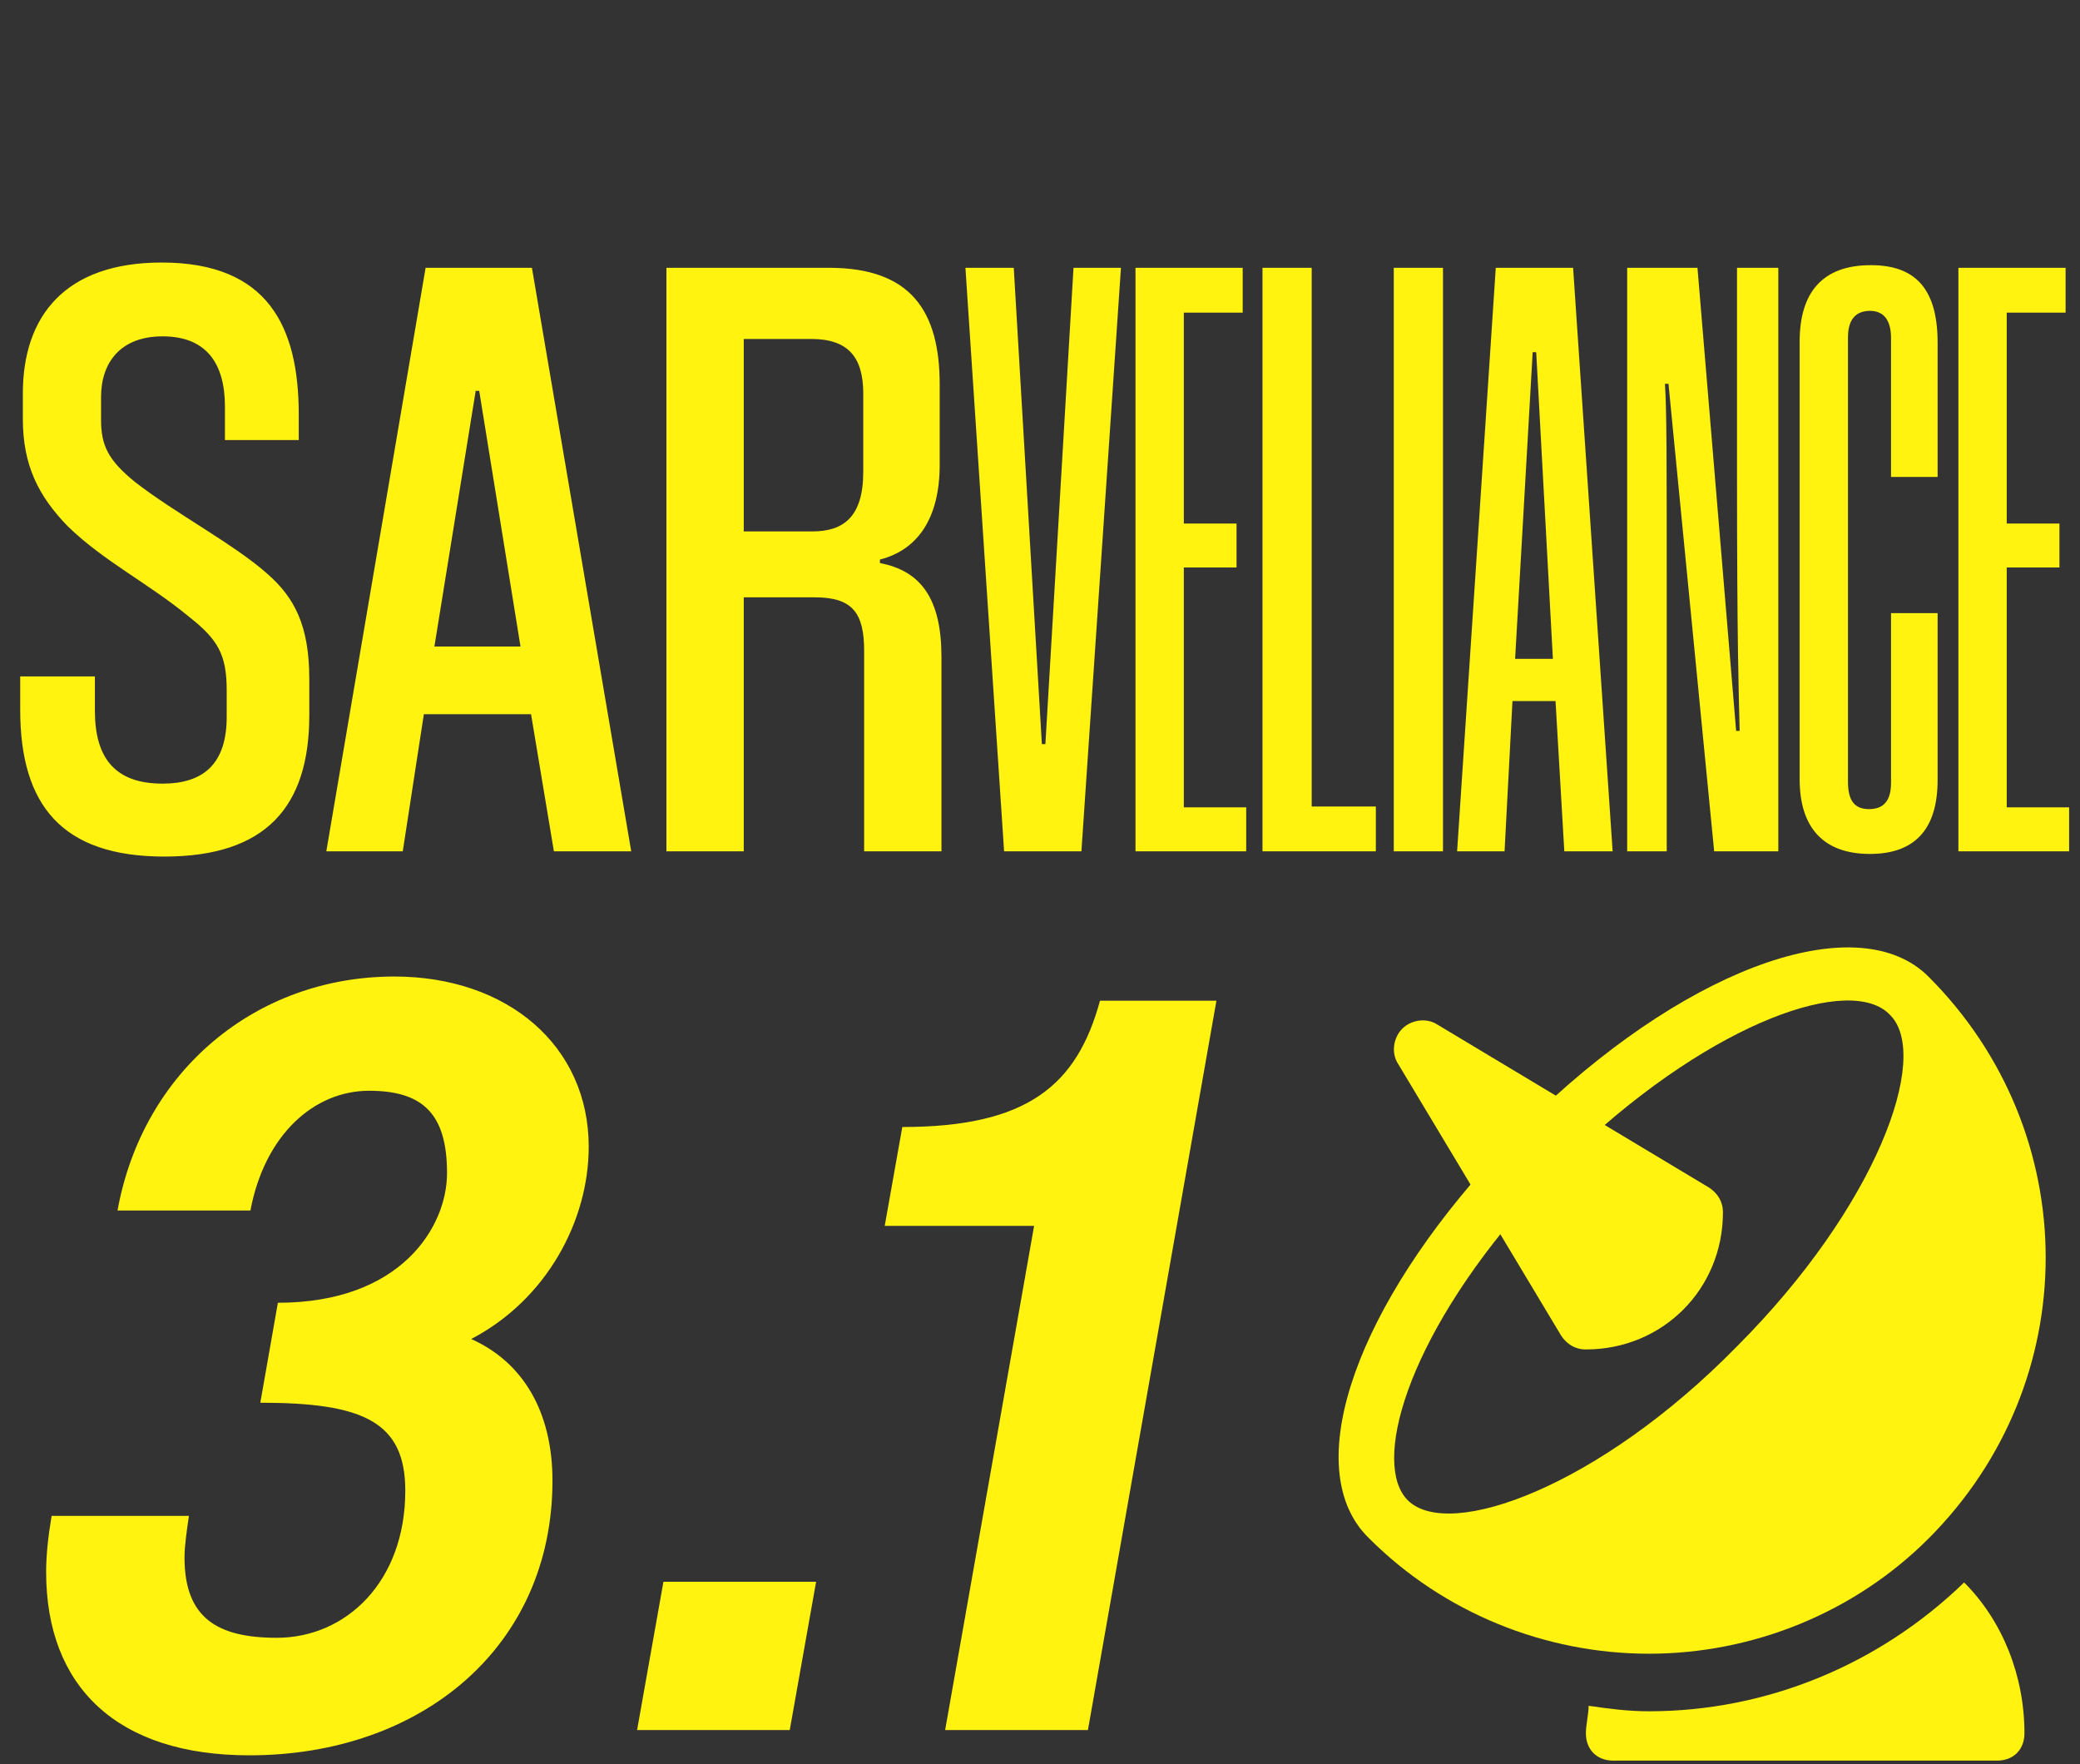<svg width="303" height="257" viewBox="0 0 303 257" fill="none" xmlns="http://www.w3.org/2000/svg">
<rect x="0" y="0" width="303" height="257" fill="#333333" stroke="none"/>
<path d="M43.52 64.096H32.768V59.232C32.768 52.96 30.08 48.992 23.68 48.992C17.536 48.992 14.72 52.832 14.72 57.824V61.152C14.72 64.864 15.744 67.04 19.712 70.24C25.472 74.72 34.176 79.328 38.912 83.552C42.88 87.008 45.056 91.104 45.056 98.912V104.16C45.056 117.472 38.784 124.768 23.936 124.768C9.088 124.768 2.944 117.344 2.944 103.392V98.528H13.824V103.52C13.824 110.432 16.768 114.144 23.68 114.144C29.696 114.144 33.024 111.2 33.024 104.416V100.576C33.024 95.328 31.744 93.152 27.52 89.824C21.632 84.96 15.104 81.76 9.856 76.64C5.632 72.288 3.328 67.808 3.328 61.024V57.312C3.328 46.048 9.472 38.24 23.552 38.24C39.04 38.24 43.52 47.584 43.52 60.384V64.096ZM91.952 124H80.688L77.36 104.032H61.744L58.672 124H47.536L62 39.008H77.488L91.952 124ZM69.296 56.928L63.28 94.176H75.824L69.808 56.928H69.296ZM108.345 124H97.081V39.008H120.761C132.665 39.008 136.889 45.28 136.889 56.032V67.68C136.889 75.488 133.689 80.096 128.185 81.504V82.016C134.201 83.168 137.145 87.264 137.145 95.712V124H125.881V94.816C125.881 89.312 124.217 87.008 118.713 87.008H108.345V124ZM125.753 68.704V57.312C125.753 52.064 123.577 49.376 118.201 49.376H108.345V77.408H118.329C122.937 77.408 125.753 75.232 125.753 68.704ZM157.533 124H146.269L140.637 39.008H147.677L151.773 108.384H152.285L156.381 39.008H163.293L157.533 124ZM181.539 124H165.411V39.008H181.027V45.536H172.451V76.256H180.131V82.656H172.451V117.6H181.539V124ZM200.423 124H183.911V39.008H191.079V117.472H200.423V124ZM210.204 124H203.036V39.008H210.204V124ZM234.918 124H227.878L226.598 102.112H220.326L219.174 124H212.262L217.894 39.008H229.158L234.918 124ZM223.27 51.296L220.71 95.968H226.214L223.782 51.296H223.27ZM259.052 124H249.708L243.052 55.904H242.54C242.796 60.128 242.796 66.016 242.796 87.008V124H237.036V39.008H247.276L252.908 106.464H253.42C253.292 101.216 253.036 93.792 253.036 69.088V39.008H259.052V124ZM275.473 114.016V89.312H282.257V113.632C282.257 120.928 278.801 124.384 272.401 124.384C265.617 124.384 262.161 120.544 262.161 113.504V49.76C262.161 42.592 265.489 38.624 272.529 38.624C278.673 38.624 282.257 41.696 282.257 49.888V69.472H275.473V49.248C275.473 46.688 274.449 45.28 272.401 45.28C270.225 45.28 269.201 46.688 269.201 49.12V113.888C269.201 116.704 270.225 117.856 272.273 117.856C274.449 117.856 275.473 116.576 275.473 114.016ZM301.414 124H285.286V39.008H300.902V45.536H292.326V76.256H300.006V82.656H292.326V117.6H301.414V124Z" fill="#FFF30F"/>
<path d="M37.92 204.32L40.48 189.76C58.4 189.76 65.12 178.72 65.12 170.88C65.12 162.24 61.6 158.88 53.76 158.88C45.76 158.88 38.56 165.28 36.48 176.32H17.12C20.8 156 37.28 142.24 57.44 142.24C73.92 142.24 85.76 152.32 85.76 167.04C85.76 177.76 79.68 189.28 68.64 195.04C76.16 198.4 80.48 205.6 80.48 215.68C80.48 239.84 61.44 255.68 36.32 255.68C17.12 255.68 6.72 245.76 6.72 228.96C6.72 226.4 7.04 223.68 7.52 220.8H27.52C27.2 223.04 26.88 225.12 26.88 226.88C26.88 235.68 31.68 238.56 40.32 238.56C50.4 238.56 59.04 230.4 59.04 217.12C59.04 207.04 52.8 204.32 37.92 204.32ZM115.045 252H92.805L96.645 230.4H118.885L115.045 252ZM158.481 252H137.681L150.641 178.56H128.881L131.441 164.16C149.681 164.16 156.881 158.08 160.241 145.76H177.201L158.481 252Z" fill="#FFF30F"/>
<path d="M231.021 196.56C229.424 196.56 228.226 195.762 227.428 194.564L203.471 154.636C202.673 153.039 203.072 151.042 204.27 149.845C205.468 148.647 207.464 148.248 209.061 149.046L248.989 173.003C250.187 173.801 250.985 174.999 250.985 176.596C250.985 187.776 242.201 196.56 231.021 196.56Z" fill="#FFF30F"/>
<path d="M286.122 230.499C273.745 242.477 257.374 249.265 240.205 249.265C237.011 249.265 234.216 248.866 231.421 248.466C231.421 249.664 231.022 251.261 231.022 252.459C231.022 254.855 232.619 256.452 235.015 256.452H290.914C293.309 256.452 294.906 254.855 294.906 252.459C294.906 244.074 291.712 236.089 286.122 230.499Z" fill="#FFF30F"/>
<path d="M280.931 142.258C270.949 132.276 246.992 140.262 224.233 161.823C222.636 163.42 222.636 165.816 224.233 167.413C225.83 169.01 228.226 169.01 229.823 167.413C249.787 148.647 269.751 141.859 275.341 147.848C281.33 153.838 273.345 175.798 252.981 196.161C233.017 216.524 211.057 224.51 205.068 218.521C199.877 213.33 204.669 195.362 222.237 175.399C223.834 173.801 223.435 171.406 221.838 169.809C220.241 168.212 217.446 168.611 216.248 170.208C196.683 192.168 189.496 214.528 199.478 224.11C210.259 234.891 225.032 240.88 240.204 240.88C255.377 240.88 270.15 234.891 280.931 224.11C303.69 201.352 303.69 165.017 280.931 142.258Z" fill="#FFF30F"/>
</svg>
